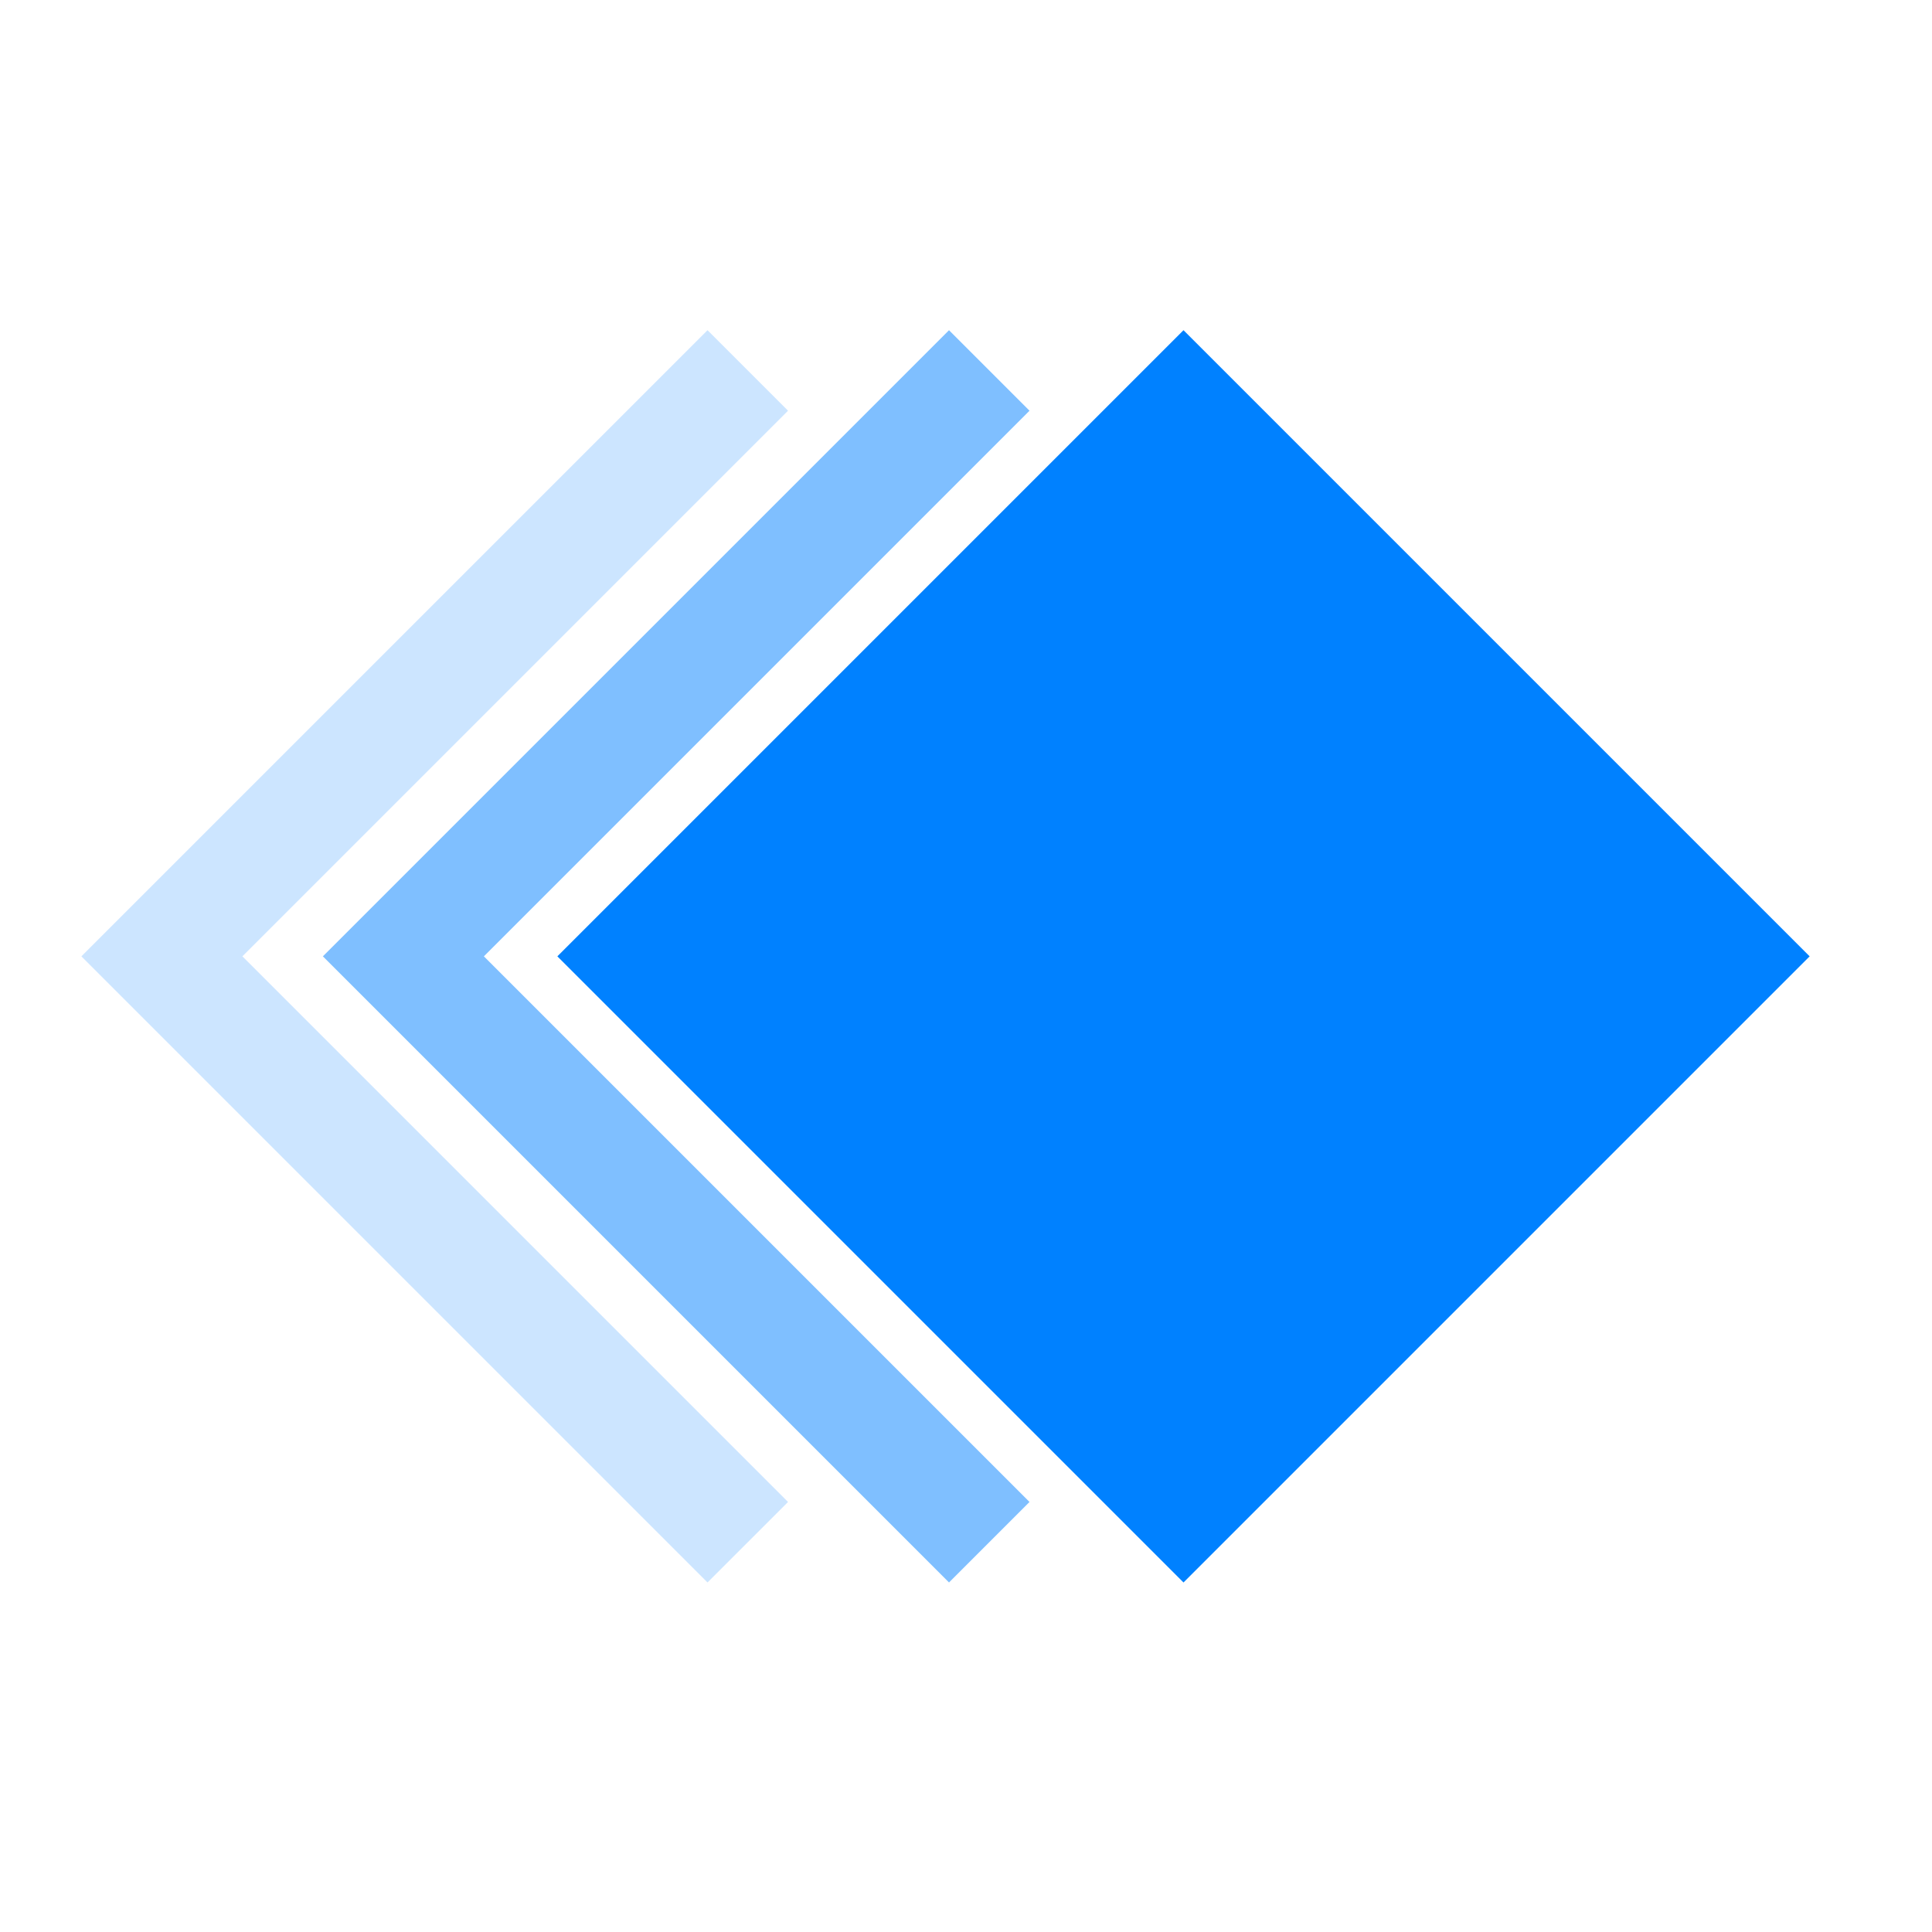 <?xml version="1.0" encoding="UTF-8"?>
<svg width="24px" height="24px" viewBox="0 0 24 24" version="1.1" xmlns="http://www.w3.org/2000/svg" xmlns:xlink="http://www.w3.org/1999/xlink">
    <!-- Generator: Sketch 56.2 (81672) - https://sketch.com -->
    <title>Resolving power_press</title>
    <desc>Created with Sketch.</desc>
    <g id="页面-1" stroke="none" stroke-width="1" fill="none" fill-rule="evenodd">
        <g id="按钮规范" transform="translate(-2669, -293)" fill="#0081FF">
            <g id="record备份-4" transform="translate(2196, 275)">
                <g id="主工具栏" transform="translate(158, 9)">
                    <g id="Group-10" transform="translate(310, 1)">
                        <g id="Group-6" transform="translate(4, 7)">
                            <g id="Resolving-power_normal" transform="translate(0.011, 0.102)">
                                <path d="M13.778,6 L7,12.778 L13.778,19.556 L12.778,20.556 L5,12.778 L12.778,5 L13.778,6 Z" id="Combined-Shape" opacity="0.5"></path>
                                <path d="M10.778,6 L4,12.778 L10.778,19.556 L9.778,20.556 L2,12.778 L9.778,5 L10.778,6 Z" id="Combined-Shape" opacity="0.2"></path>
                                <rect id="Rectangle-7" transform="translate(15.691, 12.778) rotate(-315) translate(-15.691, -12.778) " x="10.191" y="7.278" width="11" height="11"></rect>
                            </g>
                        </g>
                    </g>
                </g>
            </g>
        </g>
    </g>
</svg>